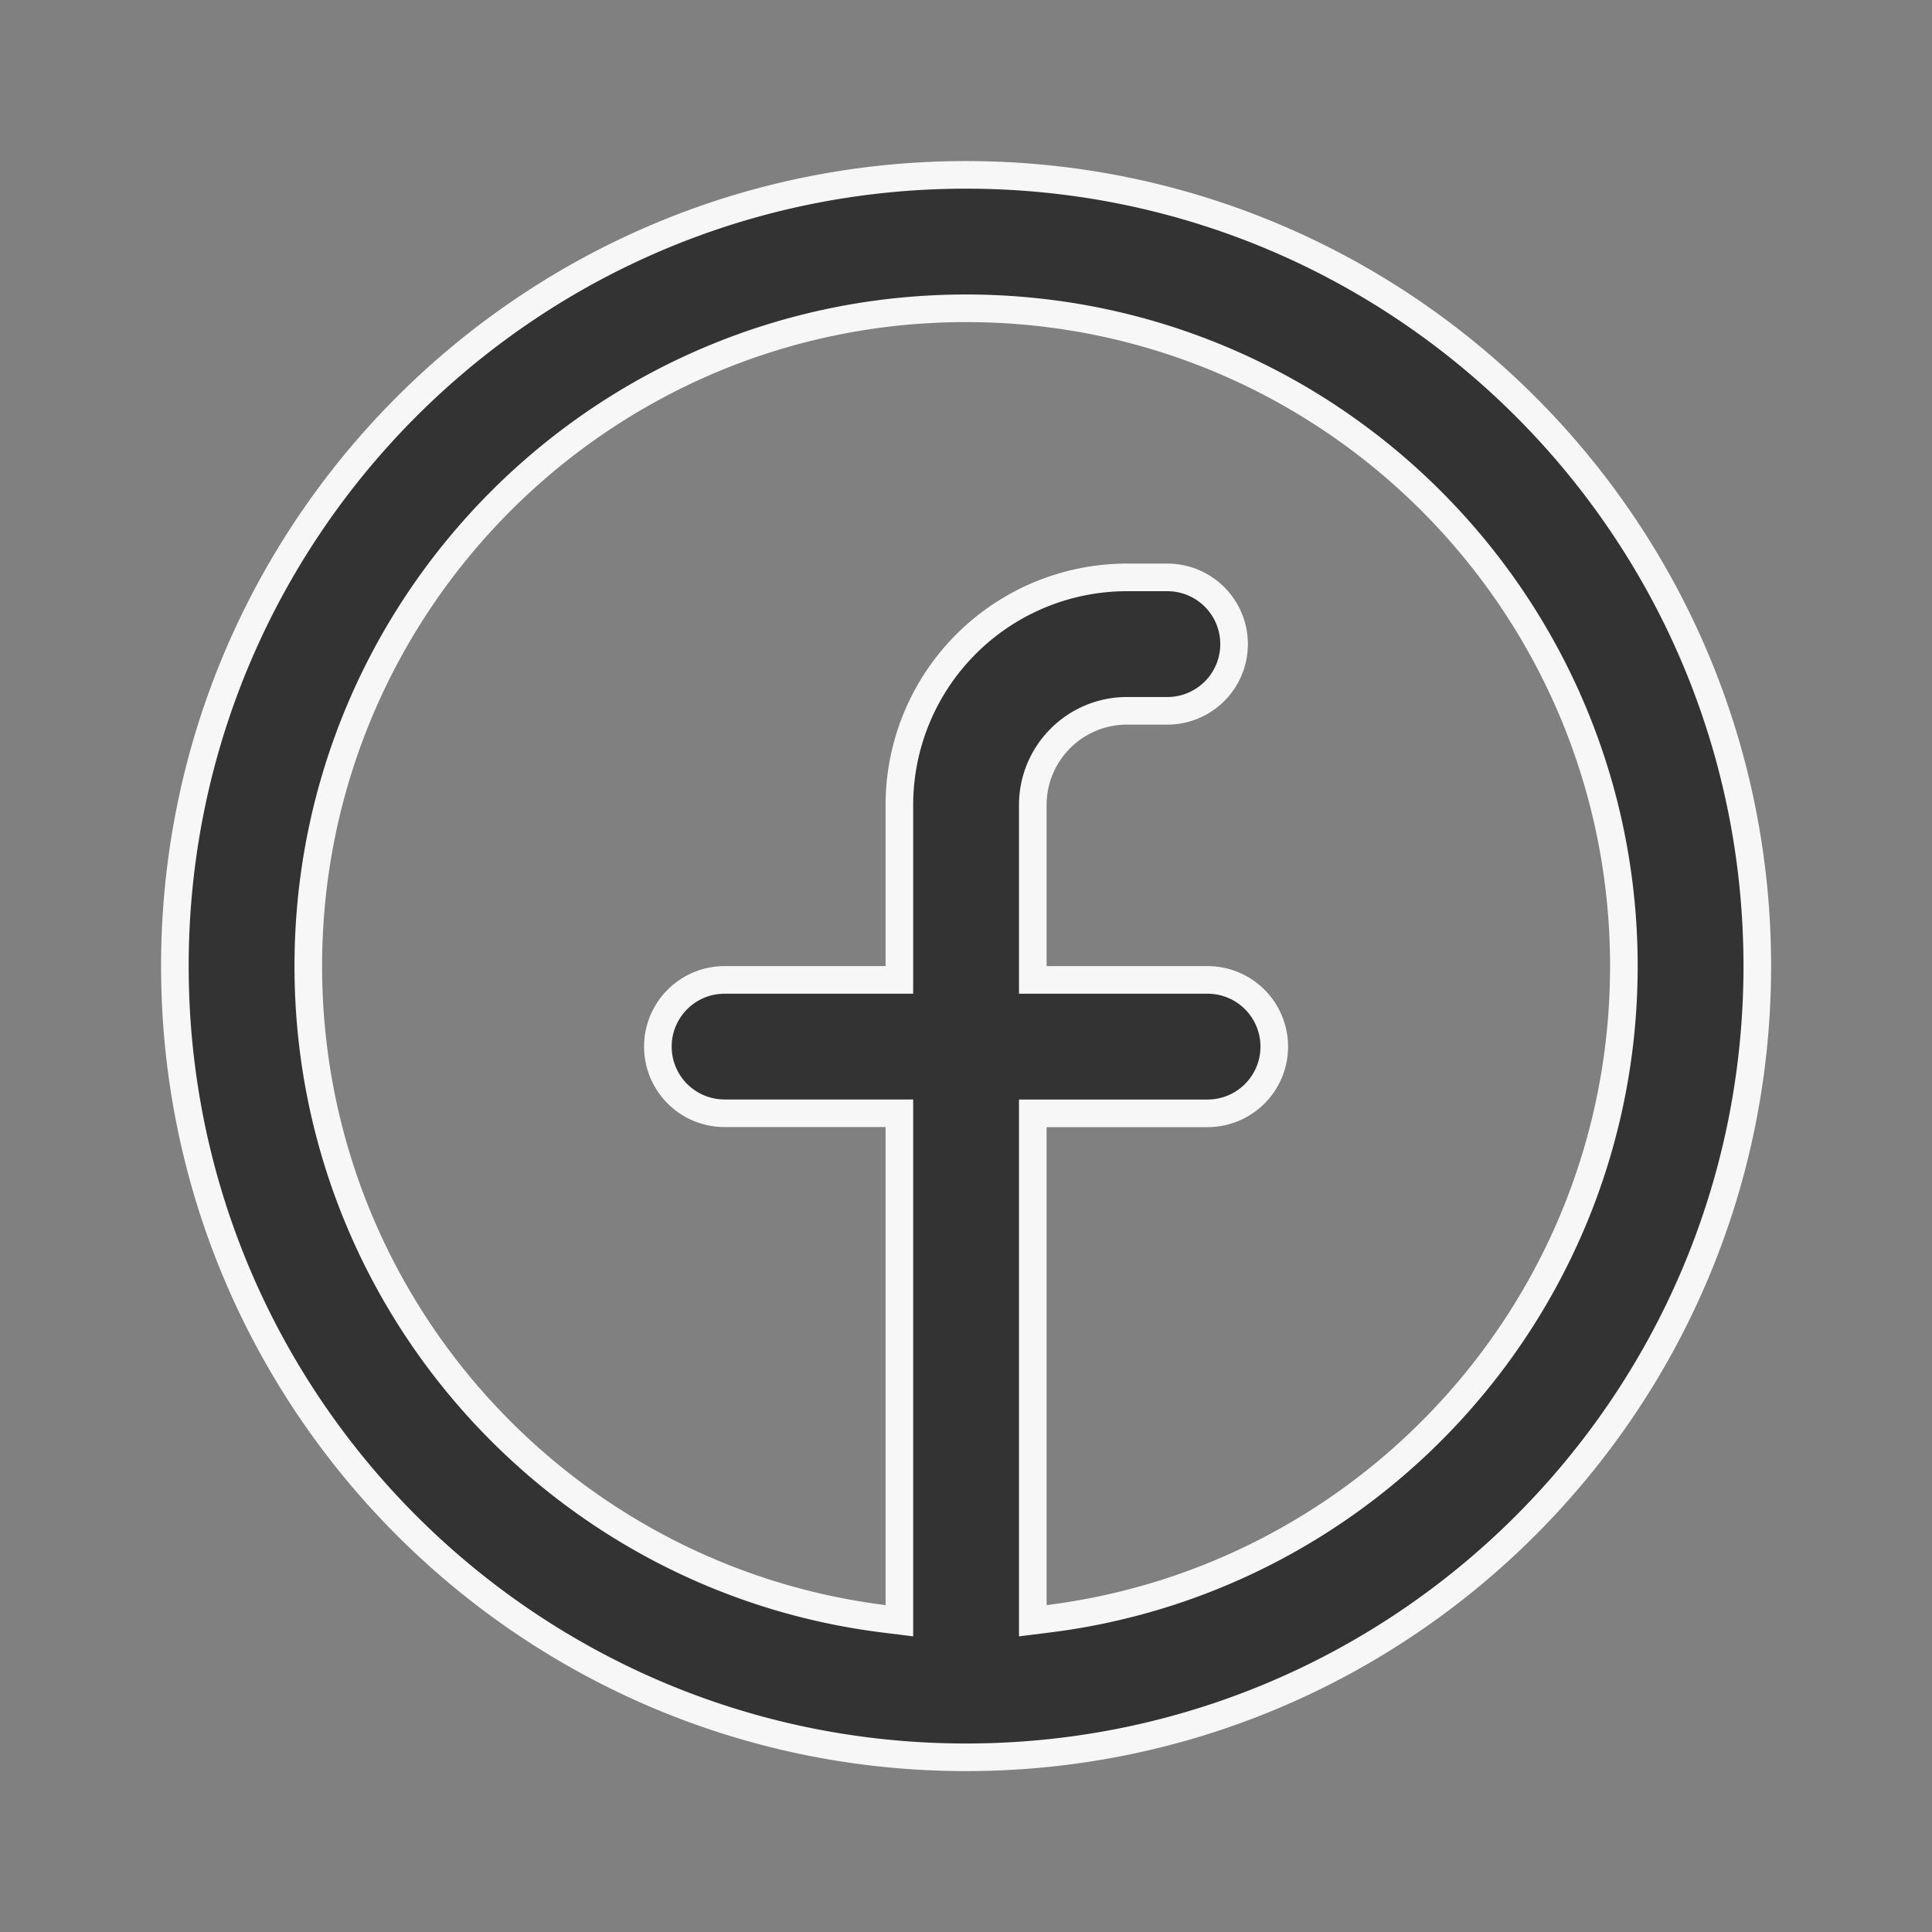 <svg width="35" height="35" fill="none" xmlns="http://www.w3.org/2000/svg"><rect width="100%" height="100%" fill="#808080" stroke="none"/><path d="M18.71 29.078v.283l.28-.035c5.88-.733 10.428-5.747 10.428-11.824 0-6.582-5.335-11.917-11.917-11.917-6.581 0-11.916 5.335-11.916 11.917 0 6.077 4.548 11.091 10.427 11.824l.281.035v-9.193h-3.167a1.208 1.208 0 0 1 0-2.416h3.167v-3.167a4.125 4.125 0 0 1 4.125-4.125h.73a1.208 1.208 0 1 1 0 2.417h-.73c-.944 0-1.708.765-1.708 1.708v3.167h3.166a1.208 1.208 0 1 1 0 2.417H18.71v8.91zm13.125-11.576c0 7.916-6.418 14.333-14.334 14.333-7.916 0-14.333-6.417-14.333-14.333S9.585 3.168 17.501 3.168s14.334 6.418 14.334 14.334z" fill="#333" stroke="#F7F7F7" stroke-width=".5"/></svg>